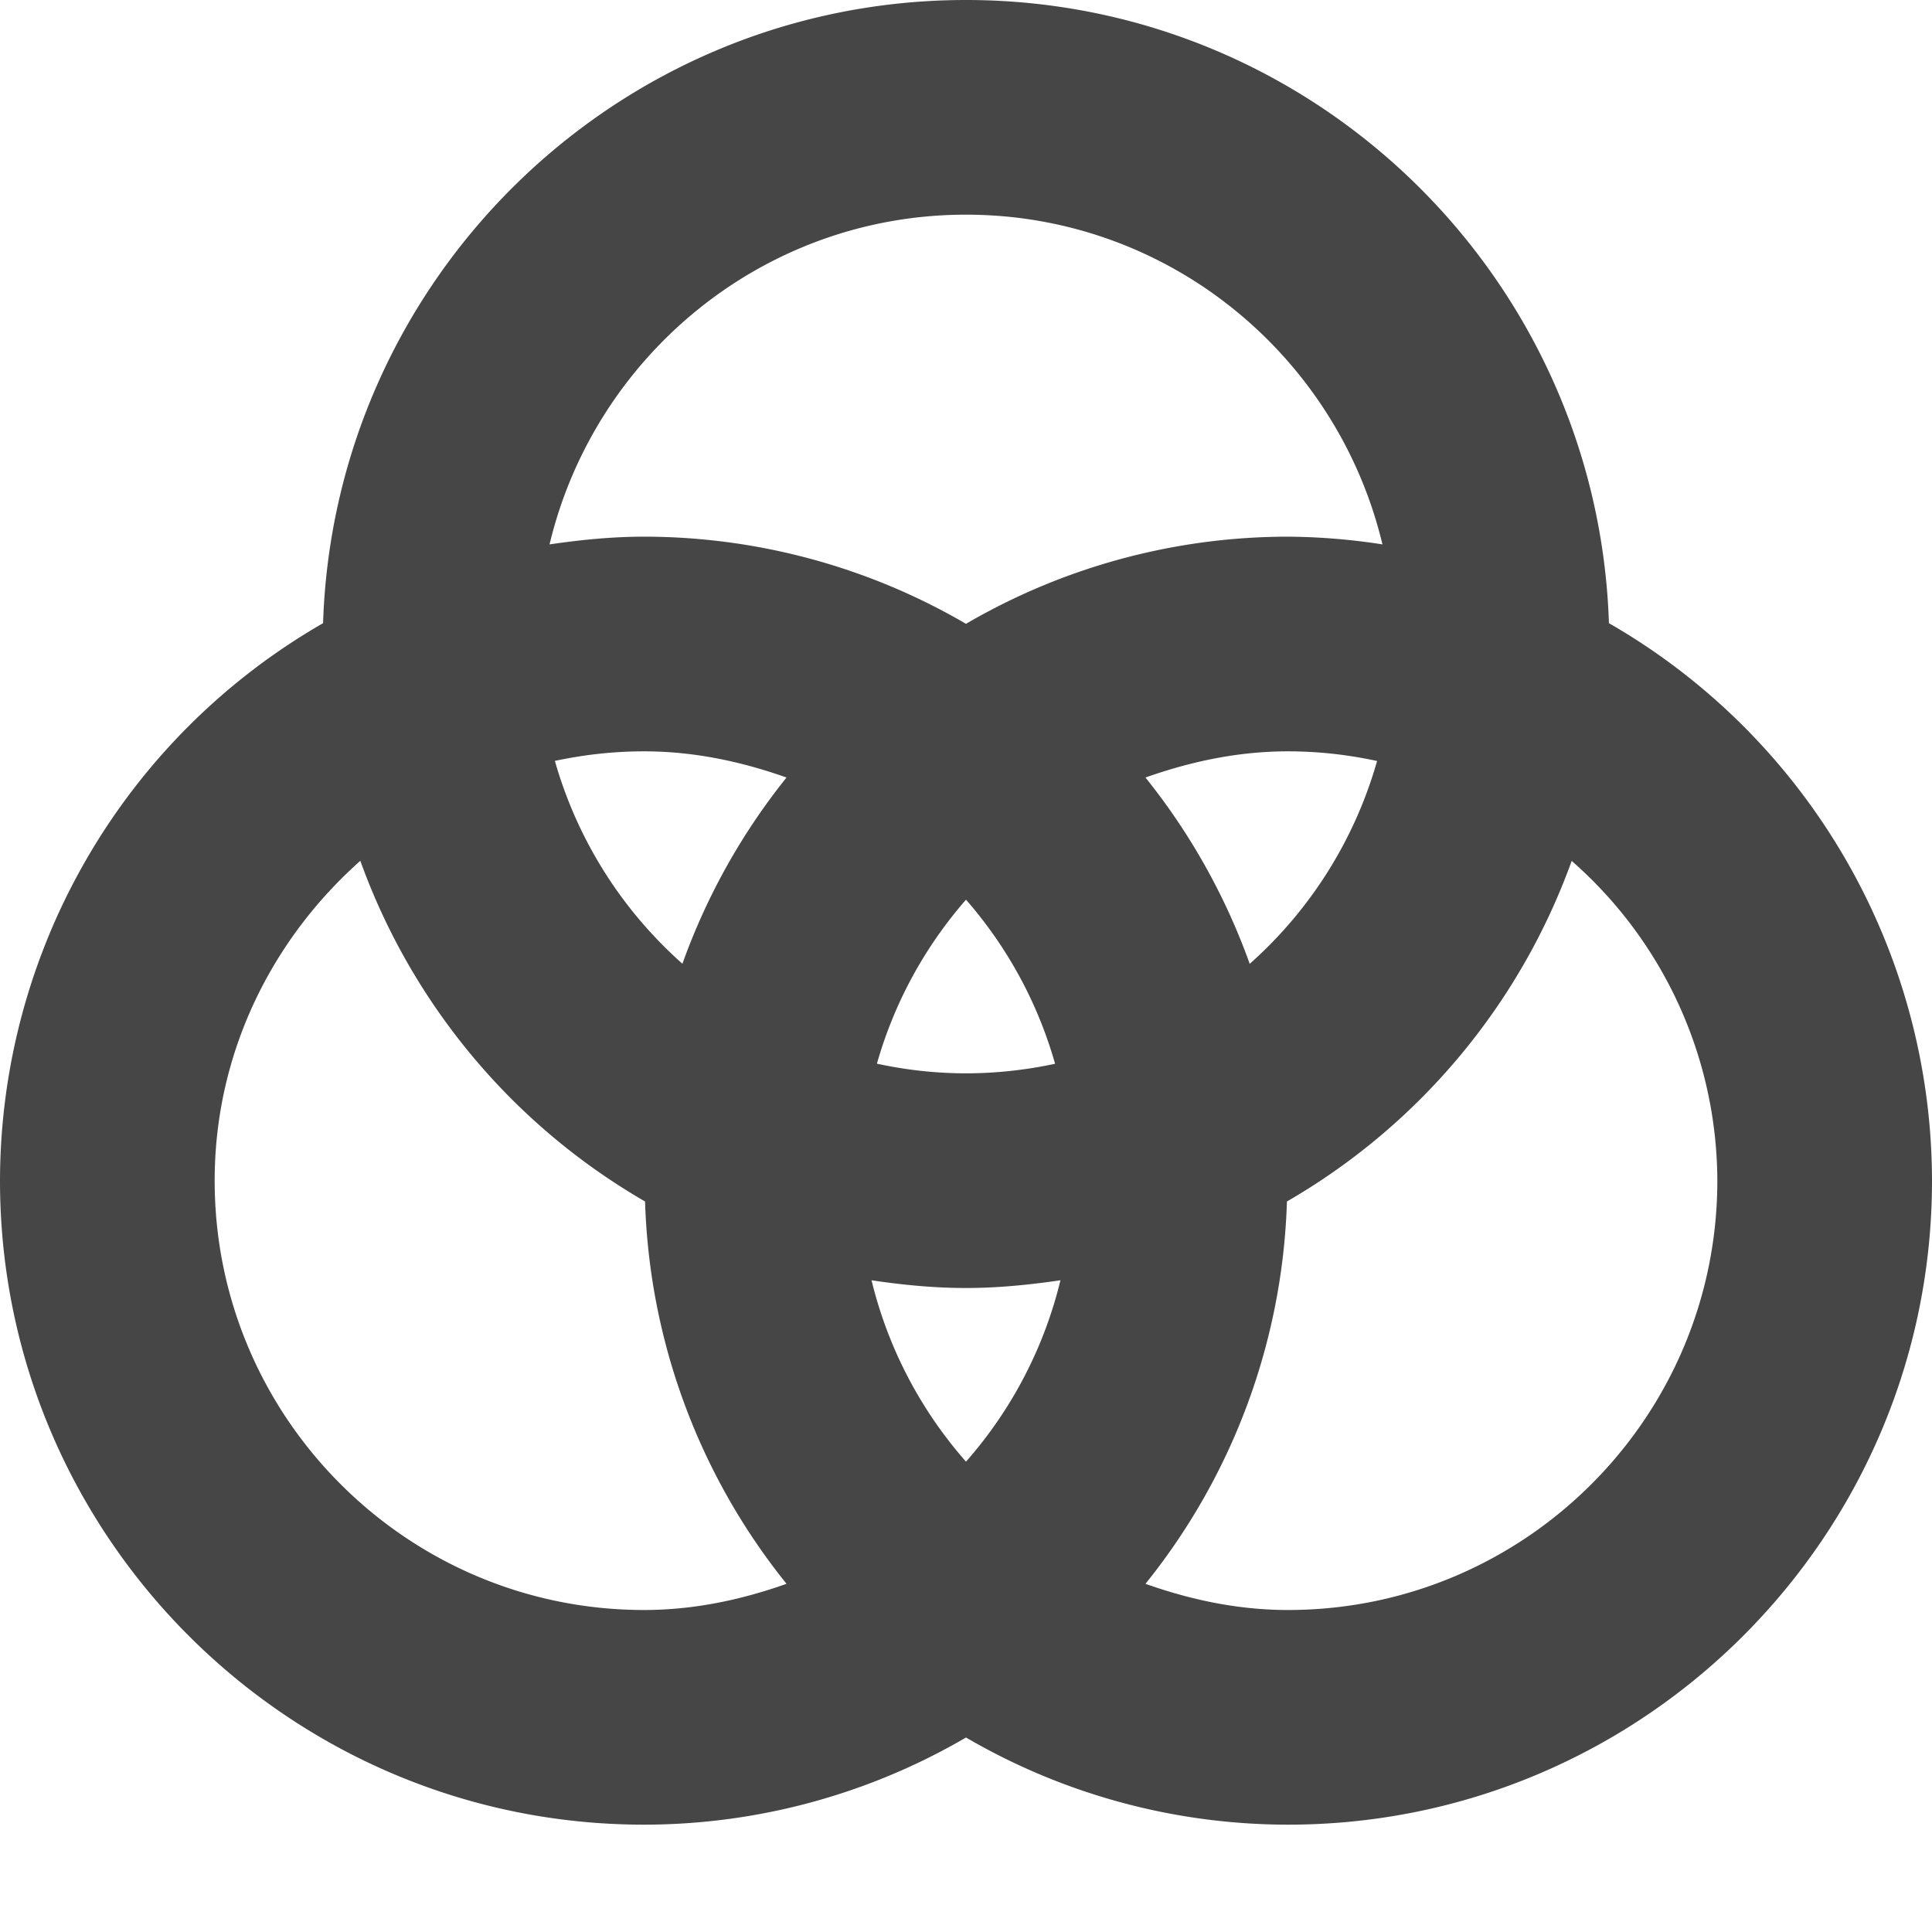 <svg xmlns="http://www.w3.org/2000/svg" width="18" height="18" viewBox="0 0 18 18"><path d="M14.99 5.806C14.886 2.587 12.243 0 9 0S3.114 2.587 3.01 5.806A6 6 0 0 0 0 11c0 3.309 2.691 6 6 6a5.959 5.959 0 0 0 3-.812A5.959 5.959 0 0 0 12 17c3.309 0 6-2.691 6-6a6 6 0 0 0-3.01-5.194Zm-3.347 3.173a5.995 5.995 0 0 0-.971-1.735C11.09 7.096 11.532 7 12 7c.285 0 .562.032.83.09a3.98 3.98 0 0 1-1.187 1.89ZM9 13.618a3.972 3.972 0 0 1-.88-1.69c.288.043.58.072.88.072s.592-.03.88-.072a3.972 3.972 0 0 1-.88 1.69ZM5.17 7.089C5.438 7.032 5.715 7 6 7c.468 0 .91.096 1.328.244a5.995 5.995 0 0 0-.97 1.735A3.98 3.98 0 0 1 5.17 7.09ZM9 10c-.285 0-.562-.032-.83-.09.163-.573.448-1.09.83-1.528.382.438.667.955.83 1.529-.268.057-.545.089-.83.089Zm0-8c1.885 0 3.46 1.314 3.88 3.072A5.949 5.949 0 0 0 12 5a5.959 5.959 0 0 0-3 .812A5.959 5.959 0 0 0 6 5c-.3 0-.592.03-.88.072C5.54 3.314 7.115 2 9 2Zm-7 9c0-1.189.532-2.247 1.357-2.98a6.024 6.024 0 0 0 2.653 3.174 5.966 5.966 0 0 0 1.318 3.562C6.91 14.904 6.468 15 6 15c-2.206 0-4-1.794-4-4Zm10 4c-.468 0-.91-.096-1.328-.244a5.966 5.966 0 0 0 1.318-3.562 6.023 6.023 0 0 0 2.653-3.173A3.974 3.974 0 0 1 16 11c0 2.206-1.794 4-4 4Z" fill="#464646"/></svg>